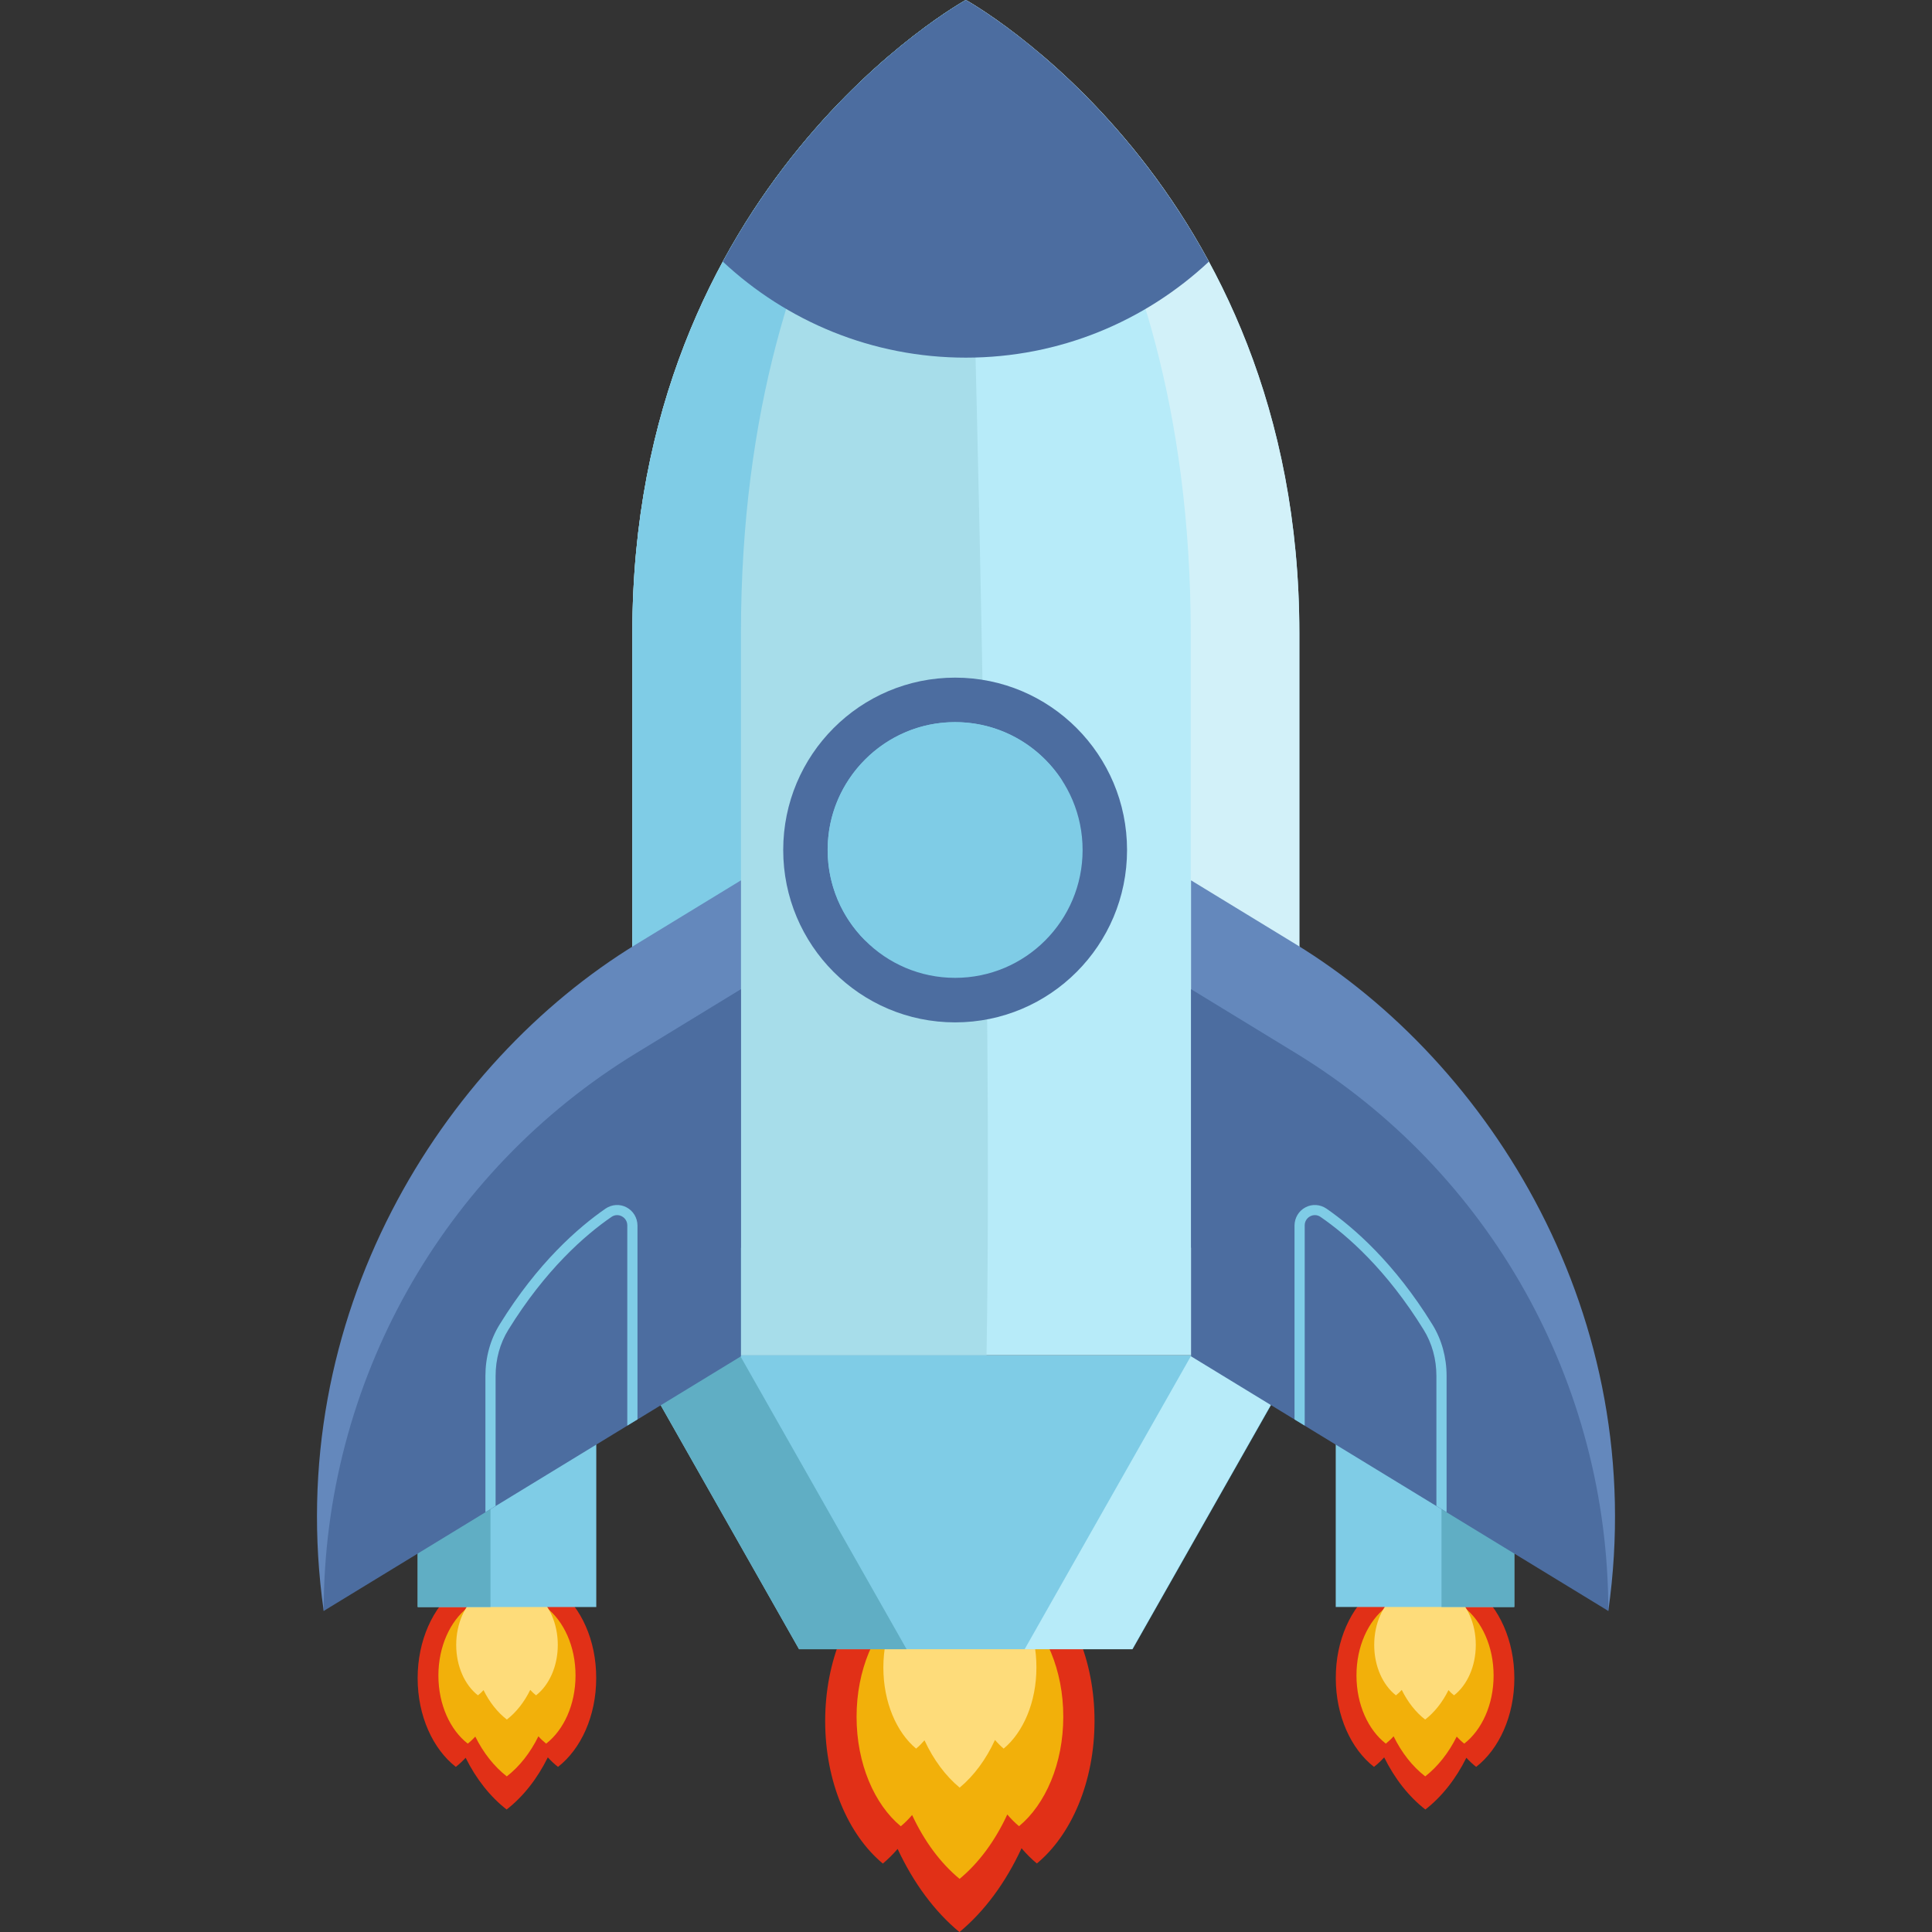 <?xml version="1.0" encoding="utf-8"?>
<!-- Generator: Adobe Illustrator 25.2.0, SVG Export Plug-In . SVG Version: 6.00 Build 0)  -->
<svg version="1.1" id="Camada_1" xmlns="http://www.w3.org/2000/svg" xmlns:xlink="http://www.w3.org/1999/xlink" x="0px" y="0px"
	 viewBox="0 0 256 256" style="enable-background:new 0 0 256 256;" xml:space="preserve">
<rect x="0" y="0" width="256" height="256" fill="#333333" stroke="none"/>
<style type="text/css">
	.st0{fill:#E13017;}
	.st1{fill:#F2B00A;}
	.st2{fill:#FEDC7A;}
	.st3{fill:#B7EBF9;}
	.st4{fill:#A7DDEA;}
	.st5{fill:#7FCCE6;}
	.st6{fill:#D2F1F9;}
	.st7{fill:#4C6DA0;}
	.st8{fill:#60AEC4;}
	.st9{fill:#6488BC;}
</style>
<g>
	<g>
		<path class="st0" d="M137.4,209.16c-0.22,0.18-0.43,0.38-0.65,0.58c-2.16-6.05-5.51-11.08-9.61-14.47
			c-4.08,3.38-7.42,8.39-9.59,14.4c-0.19-0.17-0.37-0.34-0.57-0.5c-4.56,3.77-7.64,10.81-7.64,18.88c0,8.07,3.08,15.1,7.64,18.88
			c0.69-0.57,1.34-1.22,1.96-1.94c2.1,4.51,4.9,8.3,8.19,11.02c3.31-2.74,6.13-6.56,8.23-11.11c0.64,0.75,1.31,1.43,2.03,2.02
			c4.56-3.77,7.64-10.81,7.64-18.88C145.04,219.97,141.96,212.94,137.4,209.16z"/>
		<path class="st1" d="M135.03,212.99c-0.17,0.14-0.33,0.29-0.5,0.44c-1.66-4.64-4.23-8.51-7.38-11.11
			c-3.14,2.6-5.7,6.44-7.36,11.06c-0.14-0.13-0.29-0.26-0.43-0.39c-3.5,2.9-5.86,8.3-5.86,14.5c0,6.2,2.36,11.6,5.86,14.5
			c0.53-0.44,1.03-0.94,1.5-1.49c1.61,3.46,3.76,6.37,6.29,8.46c2.54-2.1,4.71-5.04,6.32-8.53c0.49,0.57,1.01,1.1,1.56,1.55
			c3.5-2.9,5.86-8.3,5.86-14.5C140.9,221.28,138.53,215.88,135.03,212.99z"/>
		<path class="st2" d="M133,210.22c-0.13,0.1-0.25,0.22-0.37,0.33c-1.23-3.44-3.14-6.3-5.47-8.23c-2.32,1.92-4.22,4.77-5.45,8.19
			c-0.11-0.1-0.21-0.2-0.32-0.29c-2.59,2.15-4.34,6.15-4.34,10.74c0,4.59,1.75,8.59,4.34,10.74c0.39-0.32,0.76-0.7,1.11-1.1
			c1.19,2.57,2.79,4.72,4.66,6.27c1.88-1.56,3.49-3.73,4.68-6.32c0.36,0.42,0.75,0.81,1.15,1.15c2.59-2.15,4.34-6.15,4.34-10.74
			C137.34,216.36,135.59,212.36,133,210.22z"/>
	</g>
	<g>
		<path class="st3" d="M127.98,0c0,0-44.19,24.28-44.19,83.91s0,95.67,0,95.67h88.38c0,0,0-36.04,0-95.67S127.98,0,127.98,0z"/>
		<path class="st4" d="M83.79,83.91c0,59.63,0,95.67,0,95.67h46.93C131.76,121.07,127.98,0,127.98,0S83.79,24.28,83.79,83.91z"/>
		<path class="st5" d="M127.98,0c0,0-44.19,24.28-44.19,83.91s0,95.67,0,95.67h14.39c0,0,0-36.04,0-95.67S127.98,0,127.98,0z"/>
		<path class="st6" d="M127.98,0c0,0,44.19,24.28,44.19,83.91s0,95.67,0,95.67h-14.39c0,0,0-36.04,0-95.67S127.98,0,127.98,0z"/>
	</g>
	<path class="st7" d="M127.98,0c0,0-19.12,10.51-32.2,34.67c8.44,7.89,19.76,12.72,32.2,12.72c12.45,0,23.76-4.83,32.2-12.72
		C147.09,10.51,127.98,0,127.98,0z"/>
	<g>
		<ellipse class="st7" cx="126.56" cy="112.63" rx="22.78" ry="22.84"/>
		<ellipse class="st5" cx="126.56" cy="112.63" rx="16.89" ry="16.94"/>
		<path class="st5" d="M112.2,113.49c0.94-7.59,7.03-13.72,14.6-14.67c5.48-0.68,10.51,1.27,14.03,4.76
			c-3.32-5.26-9.44-8.57-16.27-7.78c-7.62,0.88-13.81,7.03-14.76,14.66c-0.69,5.56,1.32,10.67,4.89,14.2
			C112.69,121.5,111.68,117.63,112.2,113.49z"/>
	</g>
	<polygon class="st5" points="150.07,218.53 105.88,218.53 83.79,179.58 172.16,179.58 	"/>
	<polygon class="st8" points="83.79,179.57 105.88,218.53 120.13,218.53 98.03,179.57 	"/>
	<polygon class="st3" points="172.11,179.57 150.02,218.53 135.77,218.53 157.87,179.57 	"/>
	<g>
		<g>
			<path class="st0" d="M73.95,210.62c-0.15,0.11-0.29,0.24-0.43,0.36c-1.43-3.76-3.66-6.89-6.38-9.01
				c-2.71,2.1-4.92,5.22-6.36,8.96c-0.12-0.11-0.25-0.21-0.38-0.31c-3.02,2.35-5.06,6.72-5.06,11.75c0,5.02,2.04,9.4,5.06,11.75
				c0.46-0.36,0.89-0.76,1.3-1.21c1.39,2.81,3.25,5.16,5.43,6.86c2.2-1.71,4.06-4.08,5.46-6.91c0.42,0.46,0.87,0.89,1.35,1.26
				c3.02-2.35,5.06-6.72,5.06-11.75C79.02,217.34,76.98,212.97,73.95,210.62z"/>
			<path class="st1" d="M72.38,213c-0.11,0.09-0.22,0.18-0.33,0.28c-1.1-2.89-2.81-5.29-4.9-6.92c-2.08,1.62-3.78,4.01-4.88,6.88
				c-0.1-0.08-0.19-0.16-0.29-0.24c-2.32,1.8-3.89,5.16-3.89,9.02c0,3.86,1.57,7.22,3.89,9.02c0.35-0.27,0.68-0.59,1-0.93
				c1.07,2.16,2.5,3.96,4.17,5.27c1.69-1.31,3.12-3.13,4.19-5.31c0.32,0.36,0.67,0.68,1.03,0.97c2.32-1.8,3.89-5.16,3.89-9.02
				C76.27,218.16,74.7,214.8,72.38,213z"/>
			<path class="st2" d="M71.03,211.28c-0.08,0.06-0.16,0.13-0.24,0.2c-0.82-2.14-2.08-3.92-3.63-5.12c-1.54,1.2-2.8,2.97-3.62,5.1
				c-0.07-0.06-0.14-0.12-0.21-0.18c-1.72,1.34-2.88,3.82-2.88,6.68c0,2.86,1.16,5.34,2.88,6.68c0.26-0.2,0.51-0.43,0.74-0.69
				c0.79,1.6,1.85,2.94,3.09,3.9c1.25-0.97,2.31-2.32,3.1-3.93c0.24,0.26,0.5,0.51,0.77,0.72c1.72-1.34,2.88-3.82,2.88-6.68
				C73.91,215.1,72.75,212.61,71.03,211.28z"/>
		</g>
		<rect x="55.35" y="185.17" class="st5" width="23.66" height="27.77"/>
		<rect x="55.35" y="185.17" class="st8" width="9.64" height="27.77"/>
		<path class="st9" d="M84.33,125.1c-25.74,15.71-46.99,49.3-41.44,88.35l55.29-48.15v-48.65L84.33,125.1z"/>
		<path class="st7" d="M42.89,213.46l55.29-33.74v-48.65l-13.84,8.45C58.59,155.22,42.89,183.24,42.89,213.46L42.89,213.46z"/>
		<path class="st5" d="M83.02,159.98c-0.88-0.47-1.94-0.4-2.77,0.16c-3.63,2.51-9.01,7.2-14.04,15.35c-1.24,2-1.89,4.36-1.89,6.82
			v18.06l1.35-0.82v-17.24c0-2.21,0.58-4.32,1.69-6.11c4.91-7.95,10.13-12.52,13.66-14.95c0.42-0.29,0.93-0.32,1.38-0.08
			c0.45,0.24,0.72,0.69,0.72,1.2v26.53l1.35-0.82v-25.7C84.46,161.37,83.91,160.45,83.02,159.98z"/>
	</g>
	<g>
		<g>
			<path class="st0" d="M182.05,210.62c0.15,0.11,0.29,0.24,0.43,0.36c1.43-3.76,3.66-6.89,6.38-9.01c2.71,2.1,4.92,5.22,6.36,8.96
				c0.12-0.11,0.25-0.21,0.38-0.31c3.02,2.35,5.06,6.72,5.06,11.75c0,5.02-2.04,9.4-5.06,11.75c-0.46-0.36-0.89-0.76-1.3-1.21
				c-1.39,2.81-3.25,5.16-5.43,6.86c-2.2-1.71-4.06-4.08-5.46-6.91c-0.42,0.46-0.87,0.89-1.35,1.26c-3.02-2.35-5.06-6.72-5.06-11.75
				C176.98,217.34,179.02,212.97,182.05,210.62z"/>
			<path class="st1" d="M183.62,213c0.11,0.09,0.22,0.18,0.33,0.28c1.1-2.89,2.81-5.29,4.9-6.92c2.08,1.62,3.78,4.01,4.88,6.88
				c0.1-0.08,0.19-0.16,0.29-0.24c2.32,1.8,3.89,5.16,3.89,9.02c0,3.86-1.57,7.22-3.89,9.02c-0.35-0.27-0.68-0.59-1-0.93
				c-1.07,2.16-2.5,3.96-4.17,5.27c-1.69-1.31-3.12-3.13-4.19-5.31c-0.32,0.36-0.67,0.68-1.03,0.97c-2.32-1.8-3.89-5.16-3.89-9.02
				C179.73,218.16,181.3,214.8,183.62,213z"/>
			<path class="st2" d="M184.97,211.28c0.08,0.06,0.16,0.13,0.24,0.2c0.82-2.14,2.08-3.92,3.63-5.12c1.54,1.2,2.8,2.97,3.62,5.1
				c0.07-0.06,0.14-0.12,0.21-0.18c1.72,1.34,2.88,3.82,2.88,6.68c0,2.86-1.16,5.34-2.88,6.68c-0.26-0.2-0.51-0.43-0.74-0.69
				c-0.79,1.6-1.85,2.94-3.09,3.9c-1.25-0.97-2.31-2.32-3.1-3.93c-0.24,0.26-0.5,0.51-0.77,0.72c-1.72-1.34-2.88-3.82-2.88-6.68
				C182.09,215.1,183.25,212.61,184.97,211.28z"/>
		</g>
		
			<rect x="176.98" y="185.17" transform="matrix(-1 -4.504453e-11 4.504453e-11 -1 377.632 398.104)" class="st5" width="23.66" height="27.77"/>
		
			<rect x="191.01" y="185.17" transform="matrix(-1 -4.566182e-11 4.566182e-11 -1 391.656 398.104)" class="st8" width="9.64" height="27.77"/>
		<path class="st9" d="M171.67,125.1c25.74,15.71,46.99,49.3,41.44,88.35l-55.29-48.15v-48.65L171.67,125.1z"/>
		<path class="st7" d="M213.11,213.46l-55.29-33.74v-48.65l13.84,8.45C197.41,155.22,213.11,183.24,213.11,213.46L213.11,213.46z"/>
		<path class="st5" d="M172.98,159.98c0.88-0.47,1.94-0.4,2.77,0.16c3.63,2.51,9.01,7.2,14.04,15.35c1.24,2,1.89,4.36,1.89,6.82
			v18.06l-1.35-0.82v-17.24c0-2.21-0.58-4.32-1.69-6.11c-4.91-7.95-10.13-12.52-13.66-14.95c-0.42-0.29-0.93-0.32-1.38-0.08
			c-0.45,0.24-0.72,0.69-0.72,1.2v26.53l-1.35-0.82v-25.7C171.54,161.37,172.09,160.45,172.98,159.98z"/>
	</g>
</g>
</svg>
